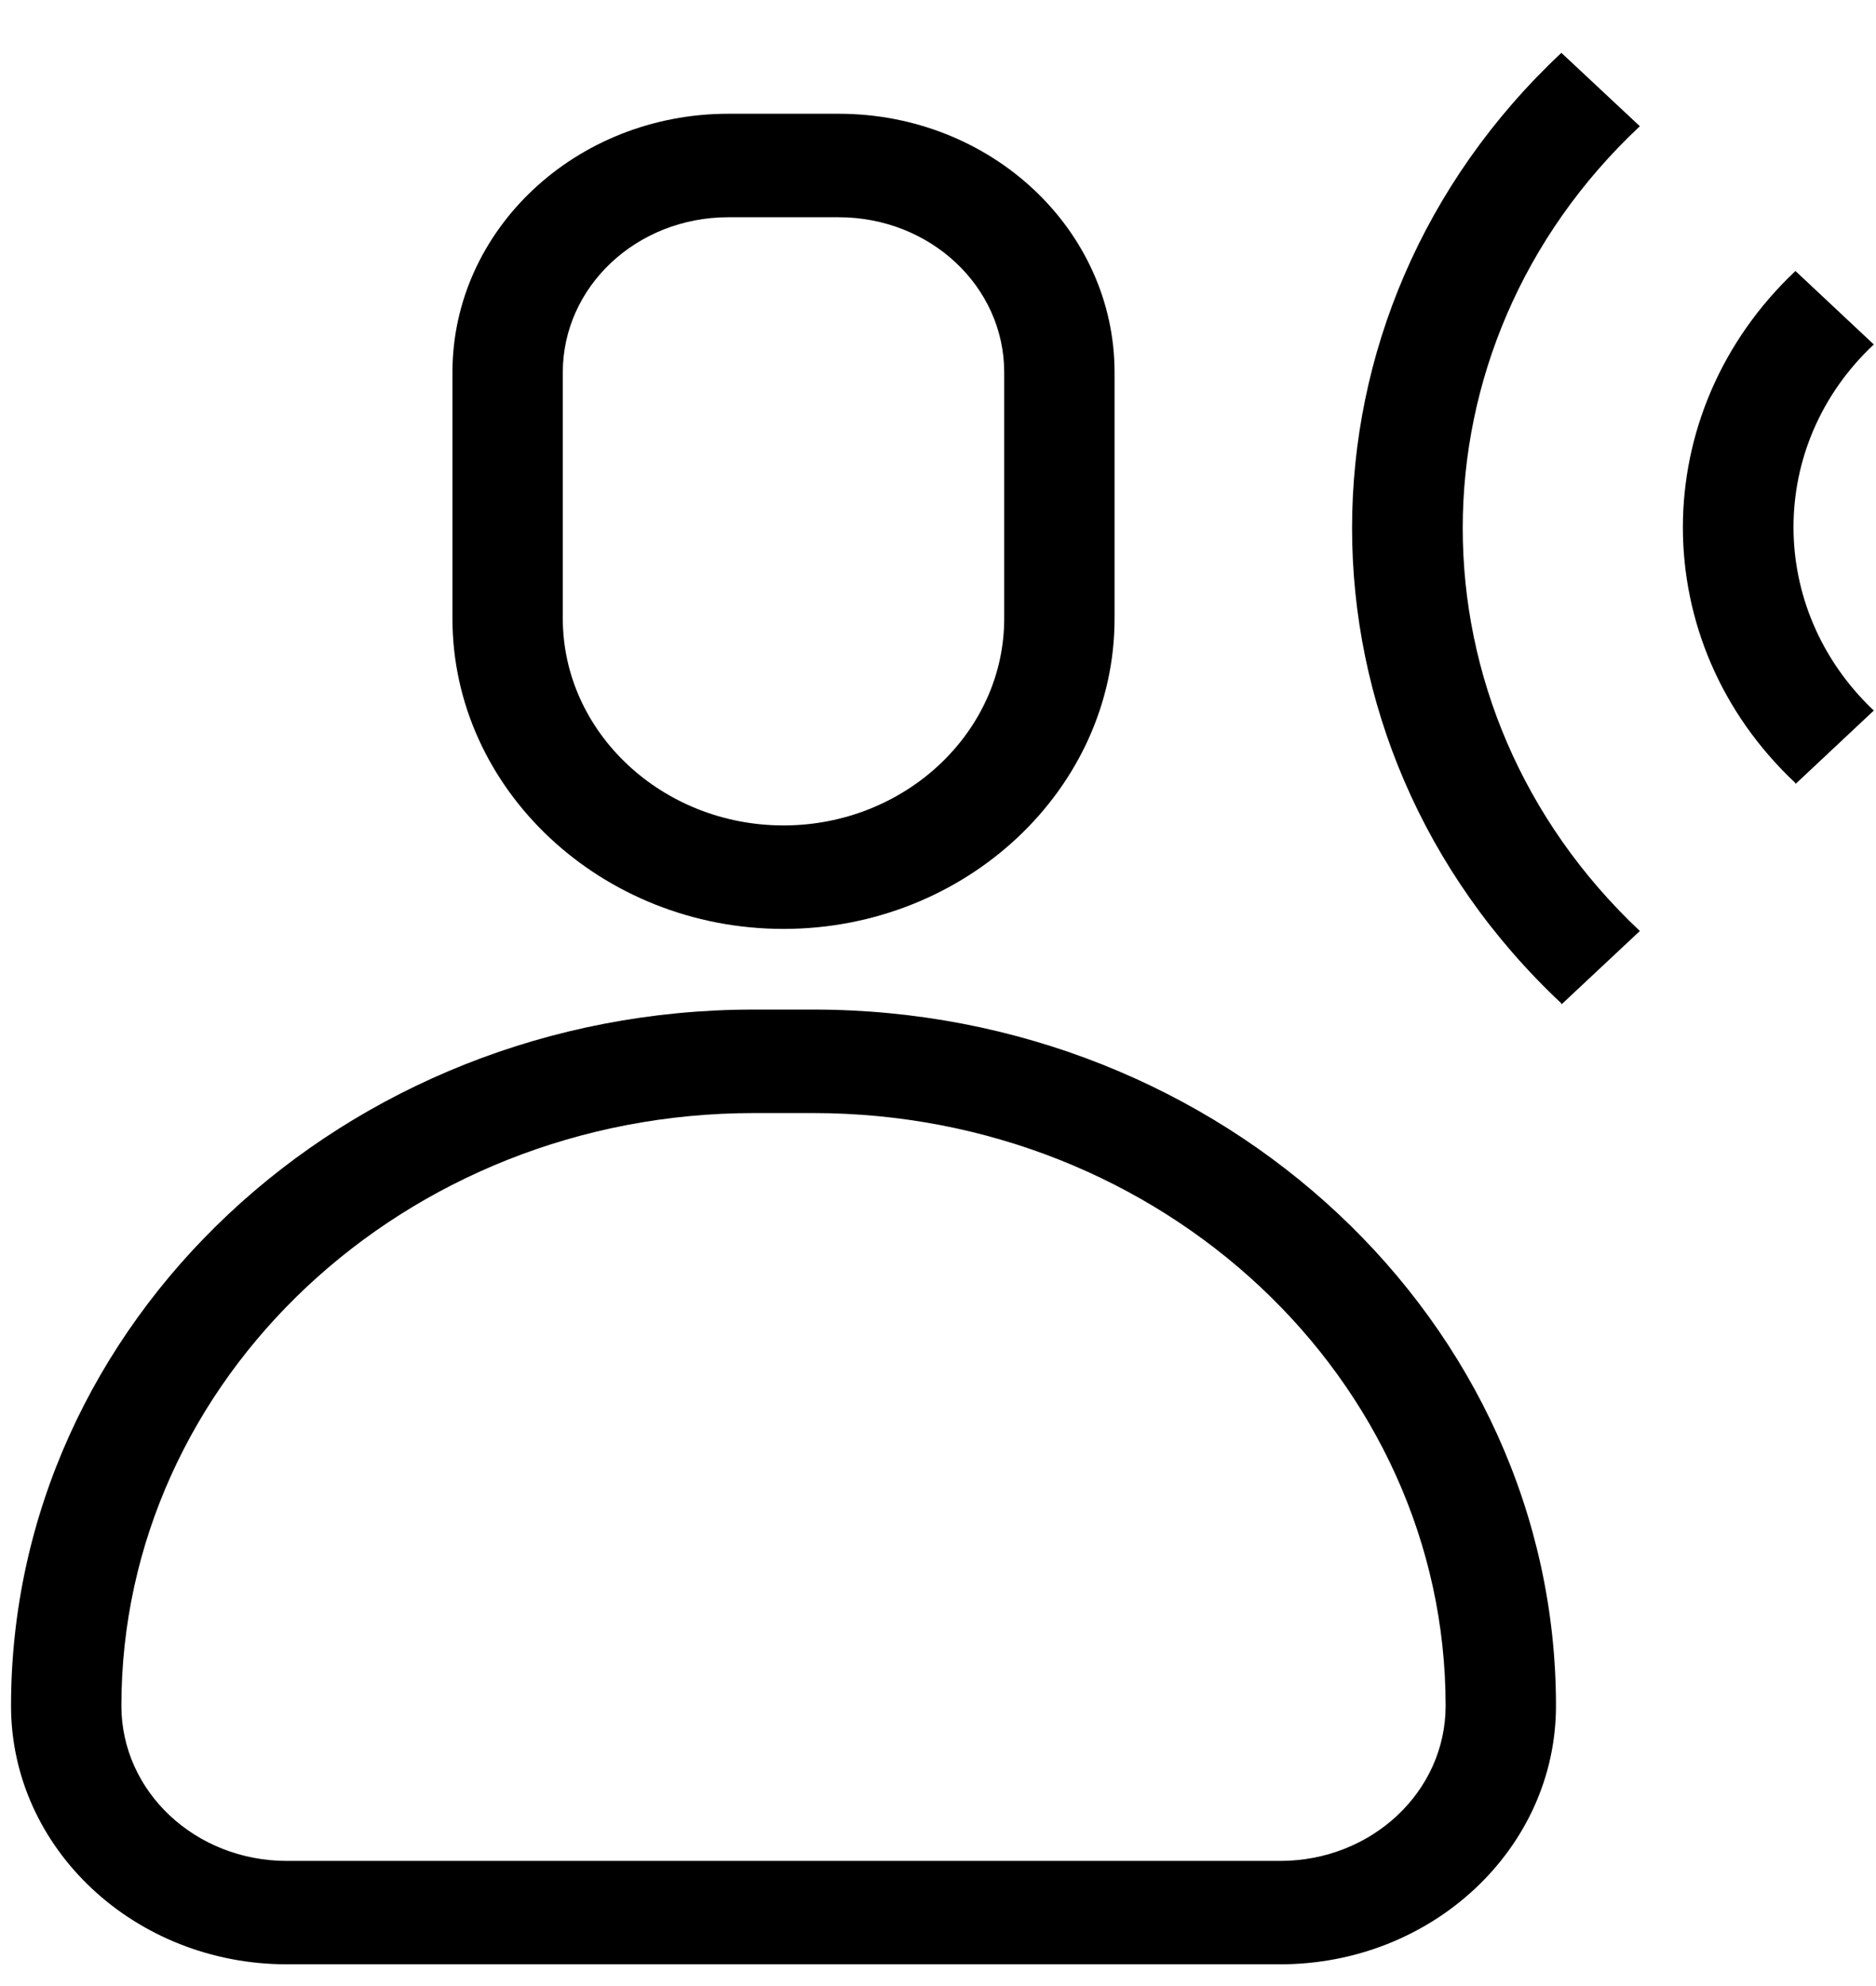 <svg width="17" height="18" viewBox="0 0 17 18" fill="none" xmlns="http://www.w3.org/2000/svg">
    <path d="M7.1 8.419C8.75 8.419 10.1 7.153 10.1 5.606V3.375C10.1 2.081 8.98 1.031 7.6 1.031H6.6C5.22 1.031 4.1 2.081 4.1 3.375V5.606C4.1 7.153 5.45 8.419 7.1 8.419ZM5.1 3.375C5.1 2.597 5.77 1.969 6.6 1.969H7.6C8.43 1.969 9.1 2.597 9.1 3.375V5.606C9.1 6.638 8.2 7.481 7.1 7.481C6 7.481 5.1 6.638 5.1 5.606V3.375Z" fill="currentColor"/>
    <path d="M7.37 9.15H6.83C3.12 9.15 0.1 11.982 0.1 15.46C0.1 16.753 1.22 17.803 2.6 17.803H11.6C12.98 17.803 14.1 16.753 14.1 15.46C14.1 11.982 11.08 9.15 7.37 9.15ZM13.1 15.46C13.1 16.238 12.43 16.866 11.6 16.866H2.6C1.77 16.866 1.1 16.238 1.1 15.46C1.1 12.497 3.67 10.088 6.83 10.088H7.37C10.53 10.088 13.1 12.497 13.1 15.46Z" fill="currentColor"/>
    <path d="M16.27 7.097C14.91 5.822 14.91 3.74 16.27 2.456L16.98 3.122C16.01 4.031 16.01 5.522 16.98 6.44L16.27 7.106V7.097Z" fill="currentColor"/>
    <path d="M14.149 9.094C11.62 6.722 11.62 2.85 14.149 0.479L14.86 1.144C12.72 3.15 12.72 6.422 14.86 8.438L14.149 9.104V9.094Z" fill="currentColor"/>
</svg>
